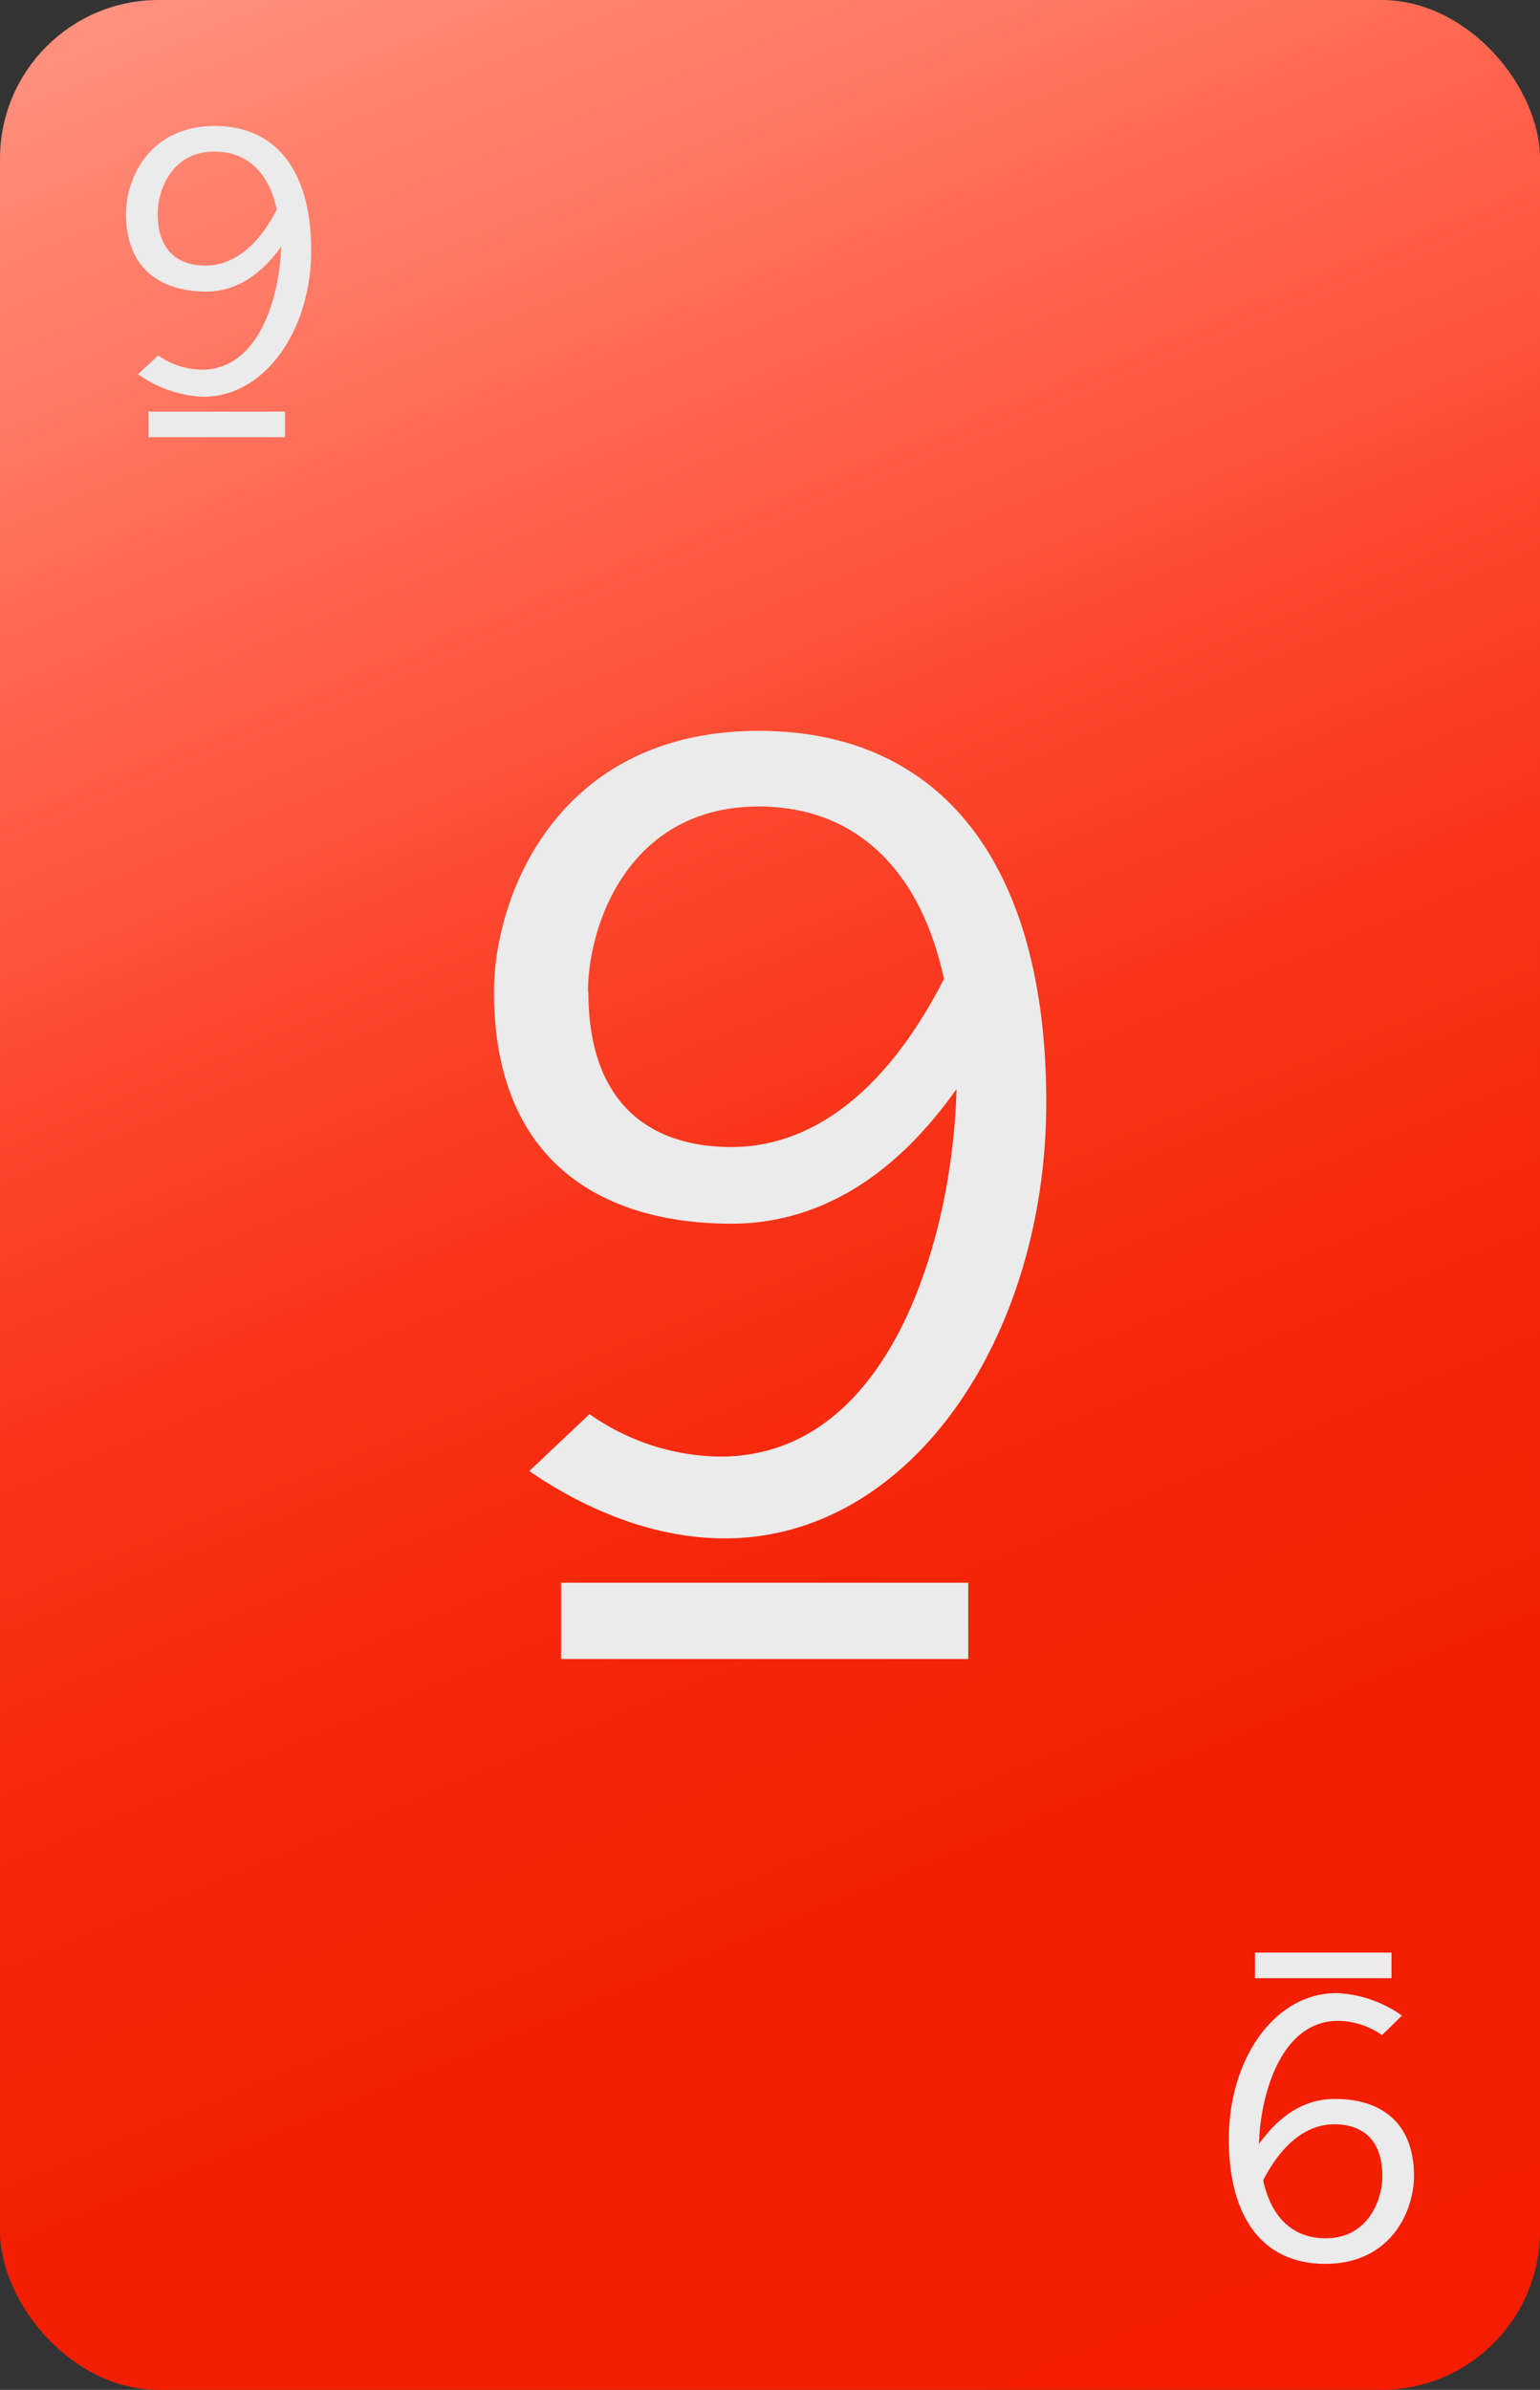 <svg id="_9" data-name="9" xmlns="http://www.w3.org/2000/svg" xmlns:xlink="http://www.w3.org/1999/xlink" viewBox="0 0 165 256"><rect x="0" y="0" width="165" height="256" fill="#333333" stroke="none"/><defs><style>.cls-1{fill:url(#linear-gradient);}.cls-2{fill:#ebebeb;}</style><linearGradient id="linear-gradient" x1="27.16" y1="-5.6" x2="137.84" y2="261.6" gradientUnits="userSpaceOnUse"><stop offset="0" stop-color="#ff9180"/><stop offset="0.07" stop-color="#ff826e"/><stop offset="0.12" stop-color="#ff7b66"/><stop offset="0.22" stop-color="#ff634c"/><stop offset="0.3" stop-color="#ff553d"/><stop offset="0.36" stop-color="#fc482f"/><stop offset="0.48" stop-color="#f9351a"/><stop offset="0.61" stop-color="#f6270b"/><stop offset="0.76" stop-color="#f41f03"/><stop offset="1" stop-color="#f41d00"/></linearGradient></defs><title>red</title><g id="Layer_3_copy_25" data-name="Layer 3 copy 25"><rect class="cls-1" width="165" height="256" rx="17" ry="17"/></g><path class="cls-2" d="M52.93,106.24c0-10.32,6.82-27.95,28.37-27.95,19.6,0,30.8,14.31,30.8,39.81,0,25.07-14.49,46.69-34.45,46.69-10.59,0-19.12-6-20.94-7.21l6.45-6.1a24.81,24.81,0,0,0,14,4.55c18.75,0,25-24.62,25.32-39.37-8,11.31-16.8,14.42-24.1,14.42C64.74,131.08,52.93,124.65,52.93,106.24Zm10.11,0c0,12.53,7.18,16.63,15.34,16.63,6.82,0,15.46-3.77,22.76-18C98.59,93,91.53,86.39,81.3,86.39,67.42,86.39,63,99,63,106.24Z"/><rect class="cls-2" x="60.11" y="169.54" width="43.63" height="8.17"/><g id="Layer_65" data-name="Layer 65"><path class="cls-2" d="M13.5,22.87c0-3.46,2.29-9.37,9.51-9.37,6.57,0,10.33,4.8,10.33,13.35,0,8.4-4.86,15.65-11.55,15.65a12.94,12.94,0,0,1-7-2.42l2.16-2a8.34,8.34,0,0,0,4.69,1.52c6.29,0,8.37-8.25,8.49-13.2-2.69,3.8-5.63,4.84-8.08,4.84C17.46,31.2,13.5,29,13.5,22.87Zm3.39,0c0,4.2,2.41,5.58,5.14,5.58,2.29,0,5.19-1.27,7.63-6-.85-4-3.22-6.21-6.65-6.21C18.36,16.21,16.89,20.45,16.89,22.87Z"/><rect class="cls-2" x="15.91" y="44.09" width="14.63" height="2.74"/><path class="cls-2" d="M151.5,233.13c0,3.46-2.29,9.37-9.51,9.37-6.57,0-10.33-4.8-10.33-13.35s4.86-15.65,11.55-15.65a13,13,0,0,1,7,2.41L148.07,218a8.31,8.31,0,0,0-4.69-1.53c-6.29,0-8.37,8.26-8.49,13.2,2.69-3.79,5.63-4.83,8.08-4.83C147.54,224.8,151.5,227,151.5,233.13Zm-3.39,0c0-4.2-2.41-5.58-5.14-5.58-2.29,0-5.19,1.27-7.63,6,.85,4,3.22,6.21,6.65,6.21C146.64,239.79,148.11,235.55,148.11,233.13Z"/><rect class="cls-2" x="134.47" y="209.17" width="14.63" height="2.74" transform="translate(283.56 421.07) rotate(-180)"/></g></svg>